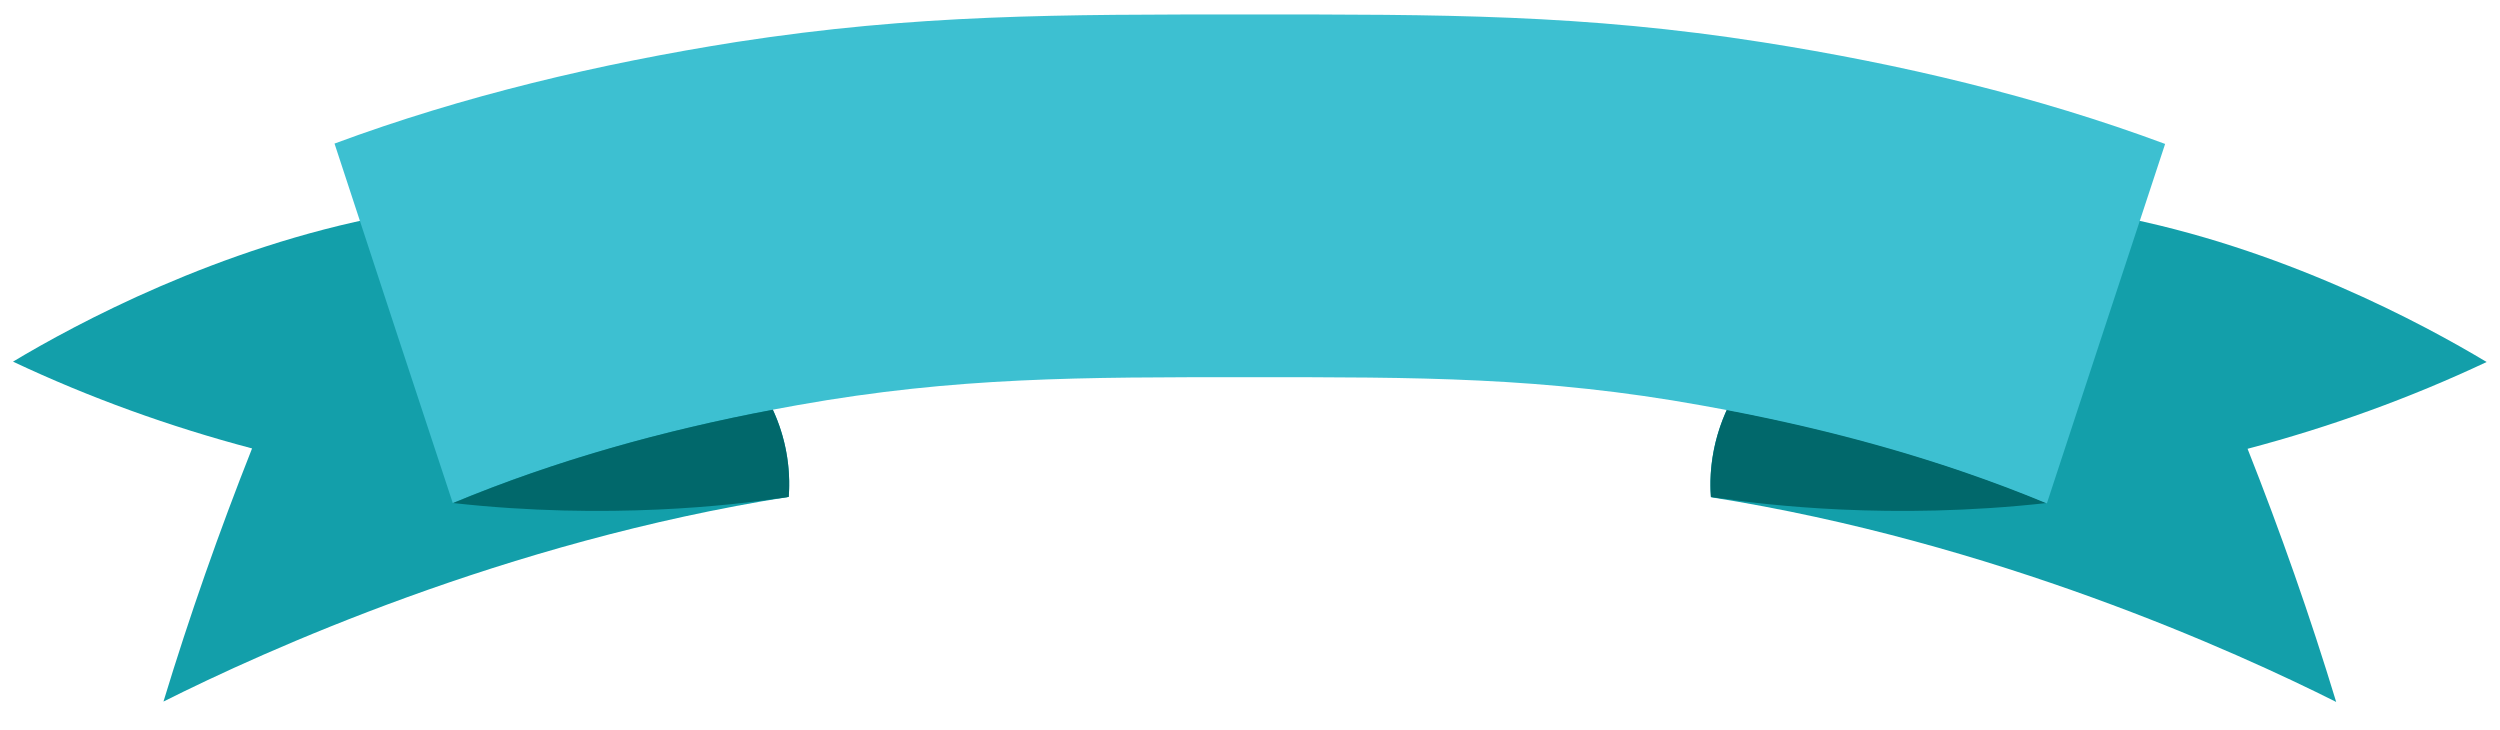 <svg xmlns="http://www.w3.org/2000/svg" viewBox="0 0 691.3 201.8">
  <style>
    .st2{fill:#139faa}.st3{fill:#01686b}.st4{fill:#3dc0d1}
  </style>
  <path d="M584.5 59.6c46.3 8.8 85.6 30 103.1 40.5-21.2 10-43.4 18-66.1 24 9.1 23 17.3 46.3 24.5 70-27.7-13.9-94.4-44.2-172.9-56.6-.9-11.7 2.6-23.6 9.7-32.9l101.7-45z" class="st2"/>
  <path d="M473.1 137.4c.2 0 .3 0 .5.1l2.1.3c.3 0 .6.1 1 .1 11 1.6 46.1 6 89.2 1.2-28.3-11.8-58.2-20.1-88.4-25.8-3.4 7.5-5 15.9-4.4 24.1z" class="st3"/>
  <path d="M106.7 59.6C60.4 68.4 21.1 89.5 3.6 100c21.2 10 43.4 18 66.1 24-9.1 23-17.3 46.3-24.5 70 27.7-13.9 94.4-44.2 172.9-56.6.9-11.7-2.6-23.6-9.7-32.9L106.7 59.6z" class="st2"/>
  <path d="M345.6 104.3c-46.5 0-81.1-.1-124.9 7.7-32.6 5.8-64.9 14.4-95.5 27.1-6.5-19.7-23.2-70.3-32.7-99.4 35.6-13.2 73.2-22.1 111.2-28.1C253.5 3.9 292.8 4 345.6 4c52.8 0 92.2-.1 141.9 7.7 38.1 6 75.7 14.9 111.2 28.1-9.6 29-26.2 79.7-32.7 99.4-30.6-12.7-62.9-21.3-95.5-27.1-43.7-7.9-78.4-7.8-124.9-7.8z" class="st4"/>
  <path d="M218.1 137.4c-.2 0-.3 0-.5.1l-2.1.3c-.3 0-.6.1-1 .1-11 1.6-46.1 6-89.2 1.2 28.3-11.8 58.2-20.1 88.4-25.8 3.5 7.5 5 15.9 4.4 24.1z" class="st3"/>
</svg>
